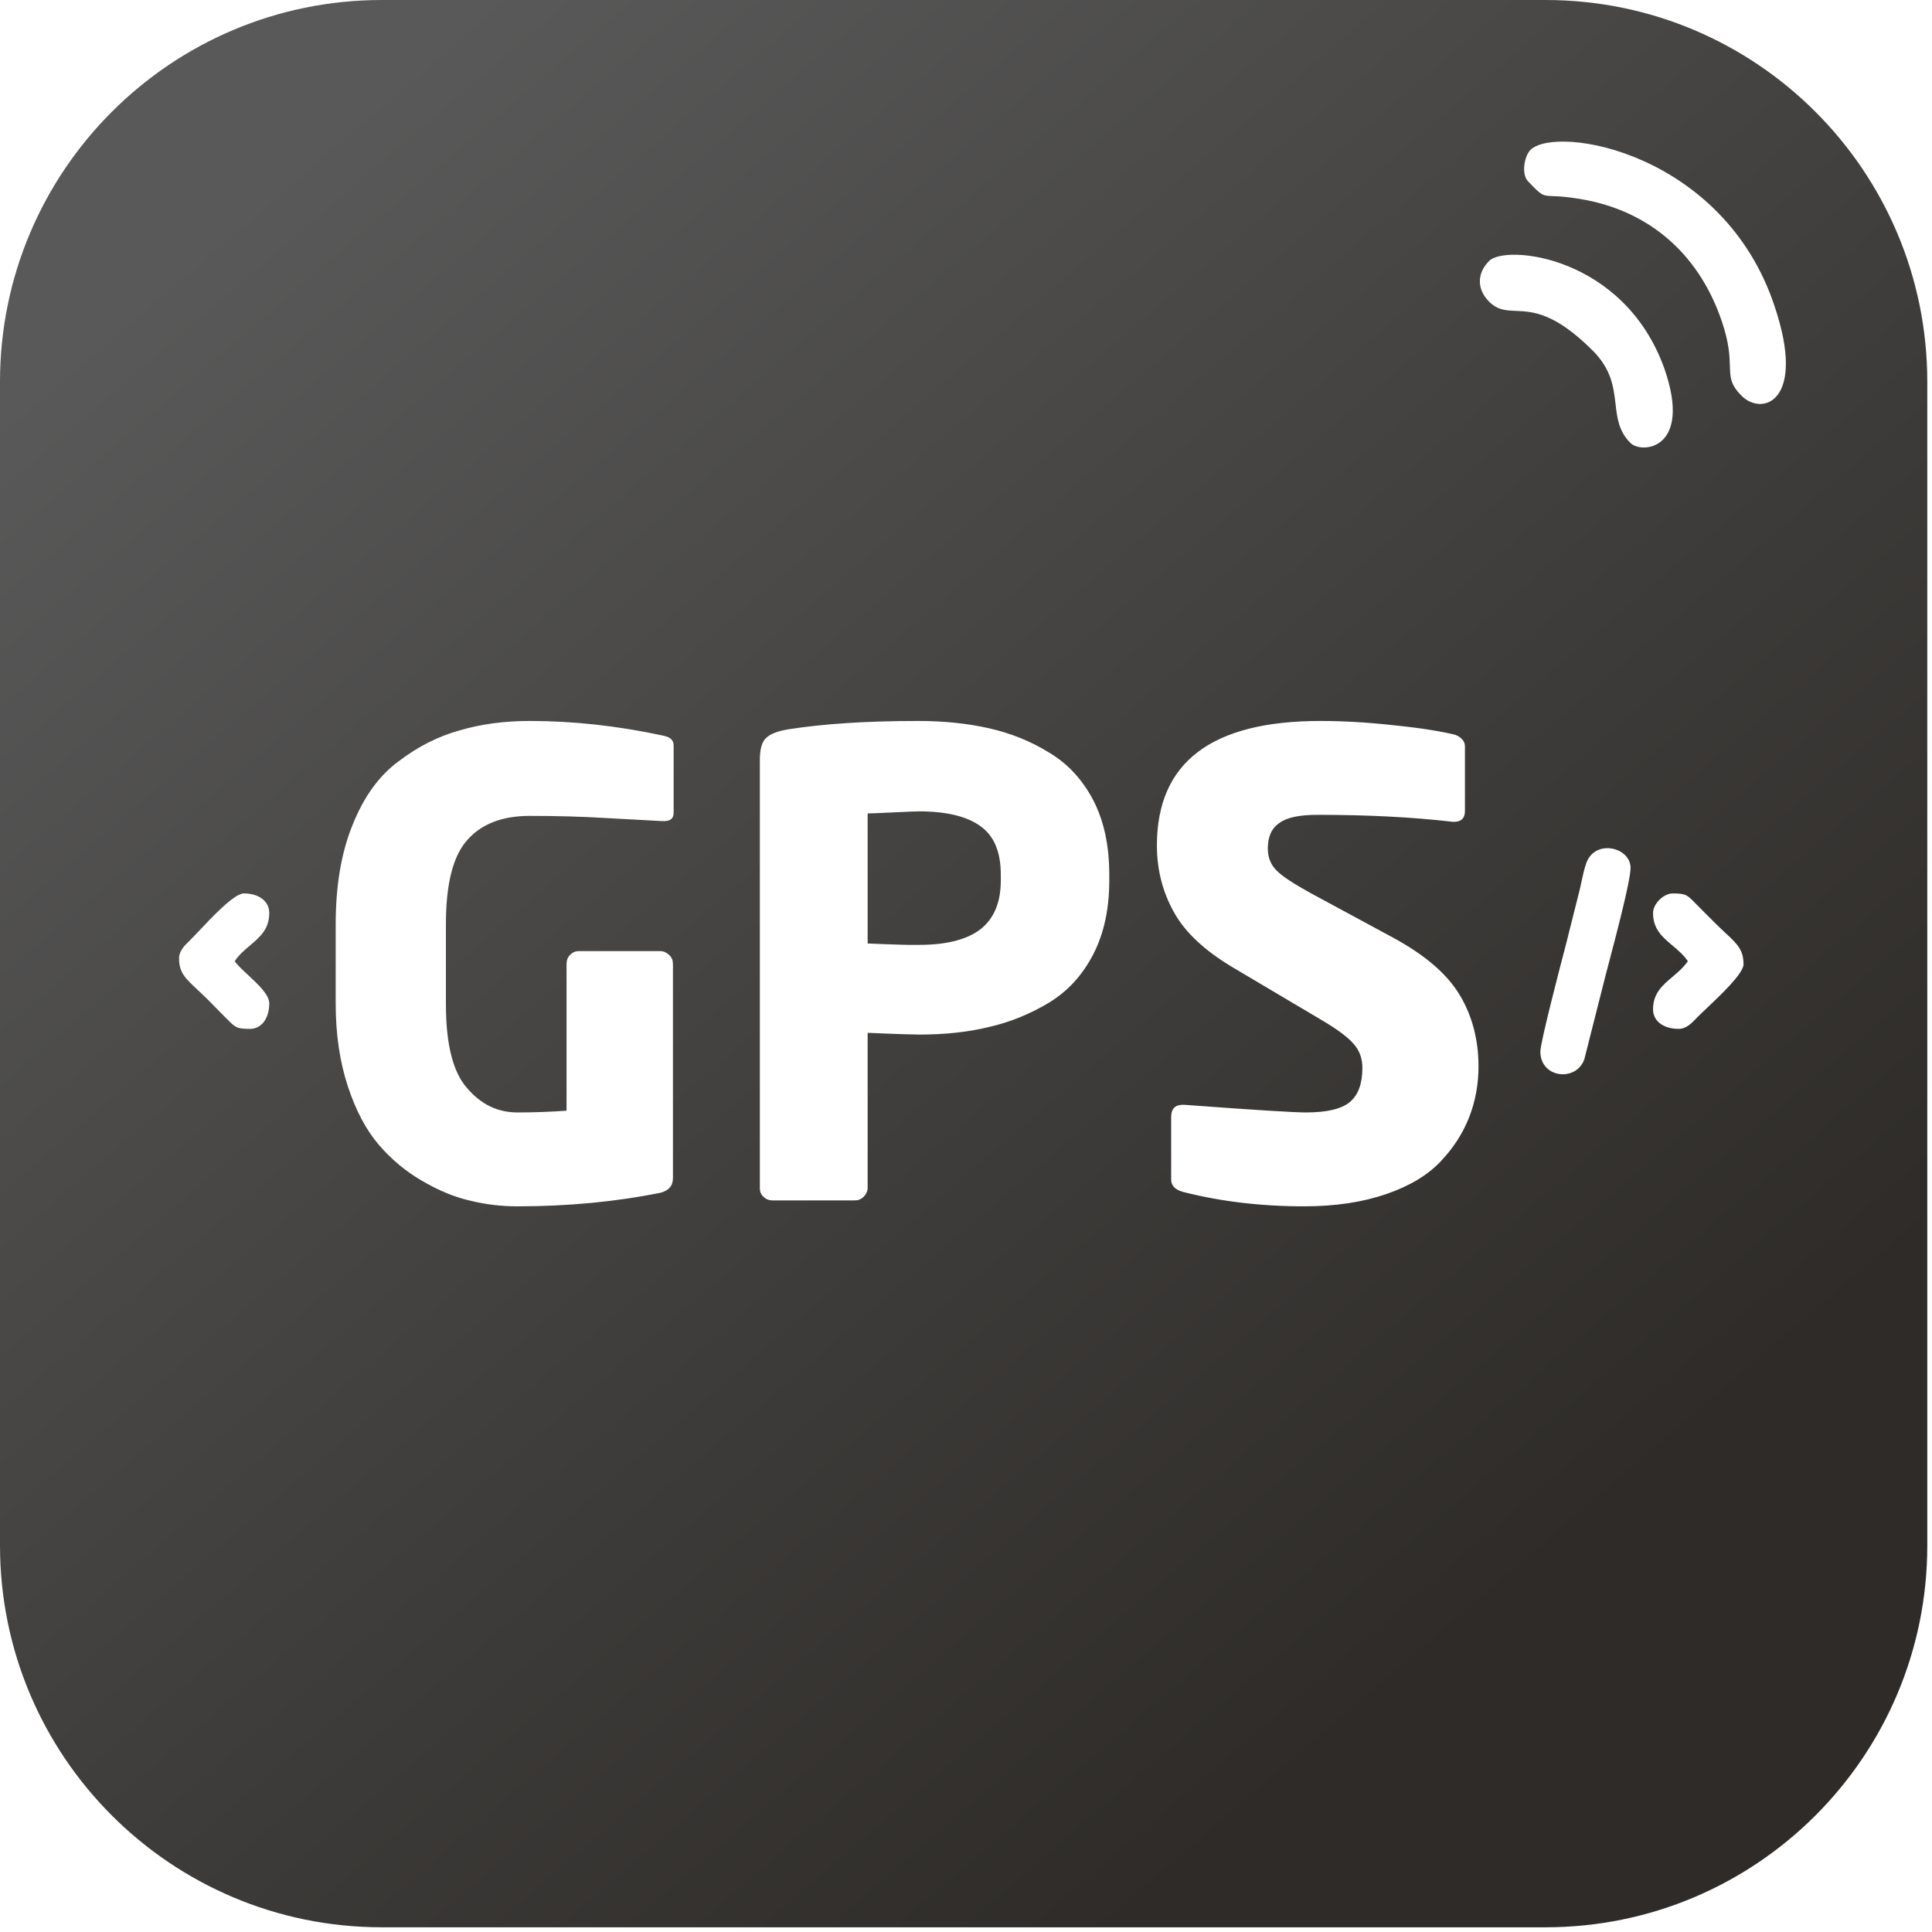 <svg width="410" height="410" viewBox="0 0 410 410" fill="none" xmlns="http://www.w3.org/2000/svg">
<path fill-rule="evenodd" clip-rule="evenodd" d="M81.022 0H327.978C372.725 0 409 36.275 409 81.022V327.978C409 372.725 372.725 409 327.978 409H81.022C36.275 409 0 372.725 0 327.978V81.022C0 36.275 36.275 0 81.022 0ZM321.693 65.974C319.543 65.886 317.814 65.814 316 64C313.4 61.4 313.4 58 316 55.4C319.4 51.8 344.6 54.2 353.2 78.2C359.2 95.4 348.4 96.4 346 94C343.512 91.512 343.189 88.727 342.841 85.724C342.433 82.207 341.991 78.391 338 74.4C329.914 66.314 325.232 66.121 321.693 65.974ZM324.4 38.6C327.195 41.534 327.353 41.54 329.514 41.618C330.446 41.652 331.751 41.699 333.8 42C349.2 44 360.4 53.4 365.4 68.2C366.965 72.803 367.047 75.583 367.109 77.673C367.181 80.124 367.225 81.625 369.6 84C374 88.4 383.4 85.2 376.6 65C365.8 32.4 330.4 26.4 324.8 31.8C323.4 33.2 322.8 37.2 324.4 38.6ZM354.911 200.644C352.804 198.874 350.802 197.192 350.802 193.762C350.802 191.82 353.022 189.6 354.964 189.6C357.745 189.6 358.038 189.9 359.728 191.632C359.96 191.87 360.218 192.135 360.513 192.43L363.843 195.76C364.688 196.605 365.449 197.315 366.124 197.945C368.682 200.332 370.002 201.565 370.002 204.638C370.002 206.579 365.128 211.185 362.153 213.996C361.386 214.721 360.745 215.327 360.347 215.736C360.296 215.787 360.245 215.839 360.193 215.892C360.167 215.919 360.14 215.947 360.113 215.975L360.062 216.028L359.949 216.146C359.012 217.121 357.837 218.345 356.24 218.345C353.133 218.345 350.802 216.791 350.802 214.183C350.802 210.789 352.803 209.097 354.909 207.316C356.075 206.33 357.273 205.317 358.183 203.972C357.274 202.629 356.076 201.623 354.911 200.644ZM336.208 224.837C334.432 229.665 326.886 228.777 326.886 223.172C326.886 221.189 331.157 204.87 332.218 200.814L332.236 200.745L332.379 200.199C332.783 198.609 333.186 196.989 333.594 195.351L333.596 195.342C334.141 193.153 334.694 190.933 335.265 188.712C335.289 188.601 335.315 188.483 335.342 188.361C335.384 188.164 335.429 187.954 335.476 187.734C335.793 186.246 336.204 184.316 336.652 183.108C338.594 177.947 346.03 179.834 346.03 184.162C346.03 186.861 343.003 198.349 341.384 204.494C341.006 205.929 340.704 207.073 340.536 207.746L336.208 224.837ZM37.998 203.362C37.998 206.383 39.311 207.608 41.855 209.981C42.535 210.615 43.303 211.331 44.157 212.185C44.74 212.795 45.281 213.336 45.822 213.878C46.363 214.419 46.904 214.96 47.487 215.57C47.787 215.863 48.049 216.126 48.284 216.362C49.963 218.046 50.261 218.345 53.036 218.345C55.588 218.345 57.142 216.014 57.142 212.906C57.142 211.091 54.744 208.864 52.63 206.901L52.63 206.901L52.629 206.9C51.448 205.803 50.354 204.788 49.817 203.972C50.712 202.62 51.906 201.61 53.07 200.626C55.154 198.862 57.142 197.18 57.142 193.762C57.142 191.154 54.812 189.6 51.76 189.6C49.712 189.6 44.977 194.638 42.238 197.553L42.237 197.553L42.236 197.554C41.636 198.193 41.131 198.73 40.772 199.089C40.599 199.272 40.403 199.463 40.197 199.663C39.212 200.621 37.998 201.802 37.998 203.362ZM311.769 237.112C313.097 233.718 313.761 230.102 313.761 226.34C313.761 220.511 312.359 215.346 309.629 210.919C306.899 206.492 302.177 202.508 295.463 198.893L278.124 189.522C274.509 187.53 272.148 185.981 270.894 184.726C269.713 183.546 269.049 181.996 269.049 180.078C269.049 177.569 269.861 175.725 271.558 174.618C273.181 173.438 275.837 172.921 279.674 172.921C289.856 172.921 299.374 173.364 308.301 174.397H308.596C310.146 174.397 310.884 173.585 310.884 172.11V158.386C310.884 157.353 310.22 156.542 308.892 155.951C306.235 155.287 302.03 154.549 296.201 153.959C290.372 153.295 285.06 153 280.19 153C257.096 153 245.513 161.78 245.513 179.414C245.513 184.653 246.767 189.375 249.128 193.58C251.489 197.86 255.621 201.696 261.523 205.238L280.19 216.305C283.732 218.371 286.093 220.142 287.273 221.544C288.528 222.946 289.118 224.643 289.118 226.635C289.118 229.955 288.232 232.39 286.462 233.865C284.691 235.341 281.592 236.079 277.091 236.079C274.73 236.079 266.172 235.562 251.341 234.456H250.972C249.349 234.456 248.538 235.341 248.538 237.038V250.319C248.538 251.647 249.423 252.532 251.194 252.975C259.015 254.967 267.5 256 276.796 256C283.363 256 289.192 255.115 294.135 253.418C299.078 251.721 302.915 249.433 305.719 246.482C308.449 243.605 310.441 240.506 311.769 237.112ZM235.404 185.612V186.866C235.404 192.842 234.298 198.081 232.01 202.508C229.723 206.935 226.624 210.329 222.64 212.764C218.73 215.125 214.45 216.895 209.949 217.928C205.449 219.035 200.505 219.552 195.045 219.552C194.529 219.552 190.84 219.478 184.126 219.183V252.09C184.126 252.754 183.831 253.418 183.314 253.934C182.724 254.524 182.134 254.746 181.396 254.746H163.909C163.245 254.746 162.581 254.524 162.065 254.008C161.475 253.491 161.253 252.901 161.253 252.163V161.264C161.253 158.976 161.696 157.427 162.581 156.615C163.467 155.73 165.09 155.14 167.303 154.771C174.829 153.59 183.978 153 194.824 153C200.284 153 205.301 153.516 209.876 154.549C214.45 155.582 218.73 157.279 222.64 159.714C226.624 162.075 229.723 165.469 232.01 169.822C234.298 174.249 235.404 179.488 235.404 185.612ZM212.384 186.866V185.612C212.384 180.816 210.982 177.422 208.105 175.356C205.301 173.29 200.948 172.183 195.045 172.183C194.455 172.183 192.611 172.257 189.512 172.405C186.413 172.552 184.642 172.626 184.126 172.626V200.221C184.172 200.221 184.325 200.228 184.584 200.24L184.588 200.24C185.16 200.267 186.244 200.318 187.815 200.368C188.451 200.389 189.041 200.409 189.586 200.428H189.586L189.587 200.428C191.001 200.477 192.107 200.516 192.906 200.516H195.045C201.022 200.516 205.375 199.335 208.179 197.122C210.982 194.835 212.384 191.441 212.384 186.866ZM142.955 172.479V158.165C142.955 157.058 142.217 156.394 140.668 156.099C131.076 154.033 121.706 153 112.409 153C107.023 153 102.08 153.664 97.579 154.992C93.005 156.246 88.651 158.46 84.594 161.559C80.462 164.584 77.215 169.085 74.854 174.987C72.419 180.89 71.239 187.973 71.239 196.163V212.985C71.239 219.552 72.124 225.38 73.821 230.545C75.518 235.71 77.732 239.842 80.388 242.941C83.044 246.039 86.143 248.622 89.611 250.614C93.152 252.68 96.546 254.082 99.866 254.819C103.187 255.631 106.433 256 109.827 256C120.525 256 130.634 255.041 140.152 253.122C141.922 252.68 142.808 251.647 142.808 250.024V204.574C142.808 203.836 142.586 203.172 141.996 202.655C141.48 202.139 140.816 201.844 140.152 201.844H122.813C122.075 201.844 121.485 202.139 120.968 202.655C120.452 203.172 120.23 203.836 120.23 204.574V235.71C116.984 235.931 113.516 236.079 109.827 236.079C105.621 236.079 102.08 234.382 99.129 230.914C96.103 227.52 94.628 221.544 94.628 213.059V196.163C94.628 187.678 96.103 181.701 99.129 178.307C102.08 174.913 106.507 173.143 112.409 173.143C118.164 173.143 123.477 173.29 128.346 173.585L140.52 174.249H140.963C142.291 174.249 142.955 173.659 142.955 172.479Z" fill="url(#paint0_linear)"/>
<defs>
<linearGradient id="paint0_linear" x1="255.678" y1="395.394" x2="-5.689" y2="91.69" gradientUnits="userSpaceOnUse">
<stop stop-color="#2E2B28"/>
<stop offset="1" stop-color="#595959"/>
</linearGradient>
</defs>
</svg>
